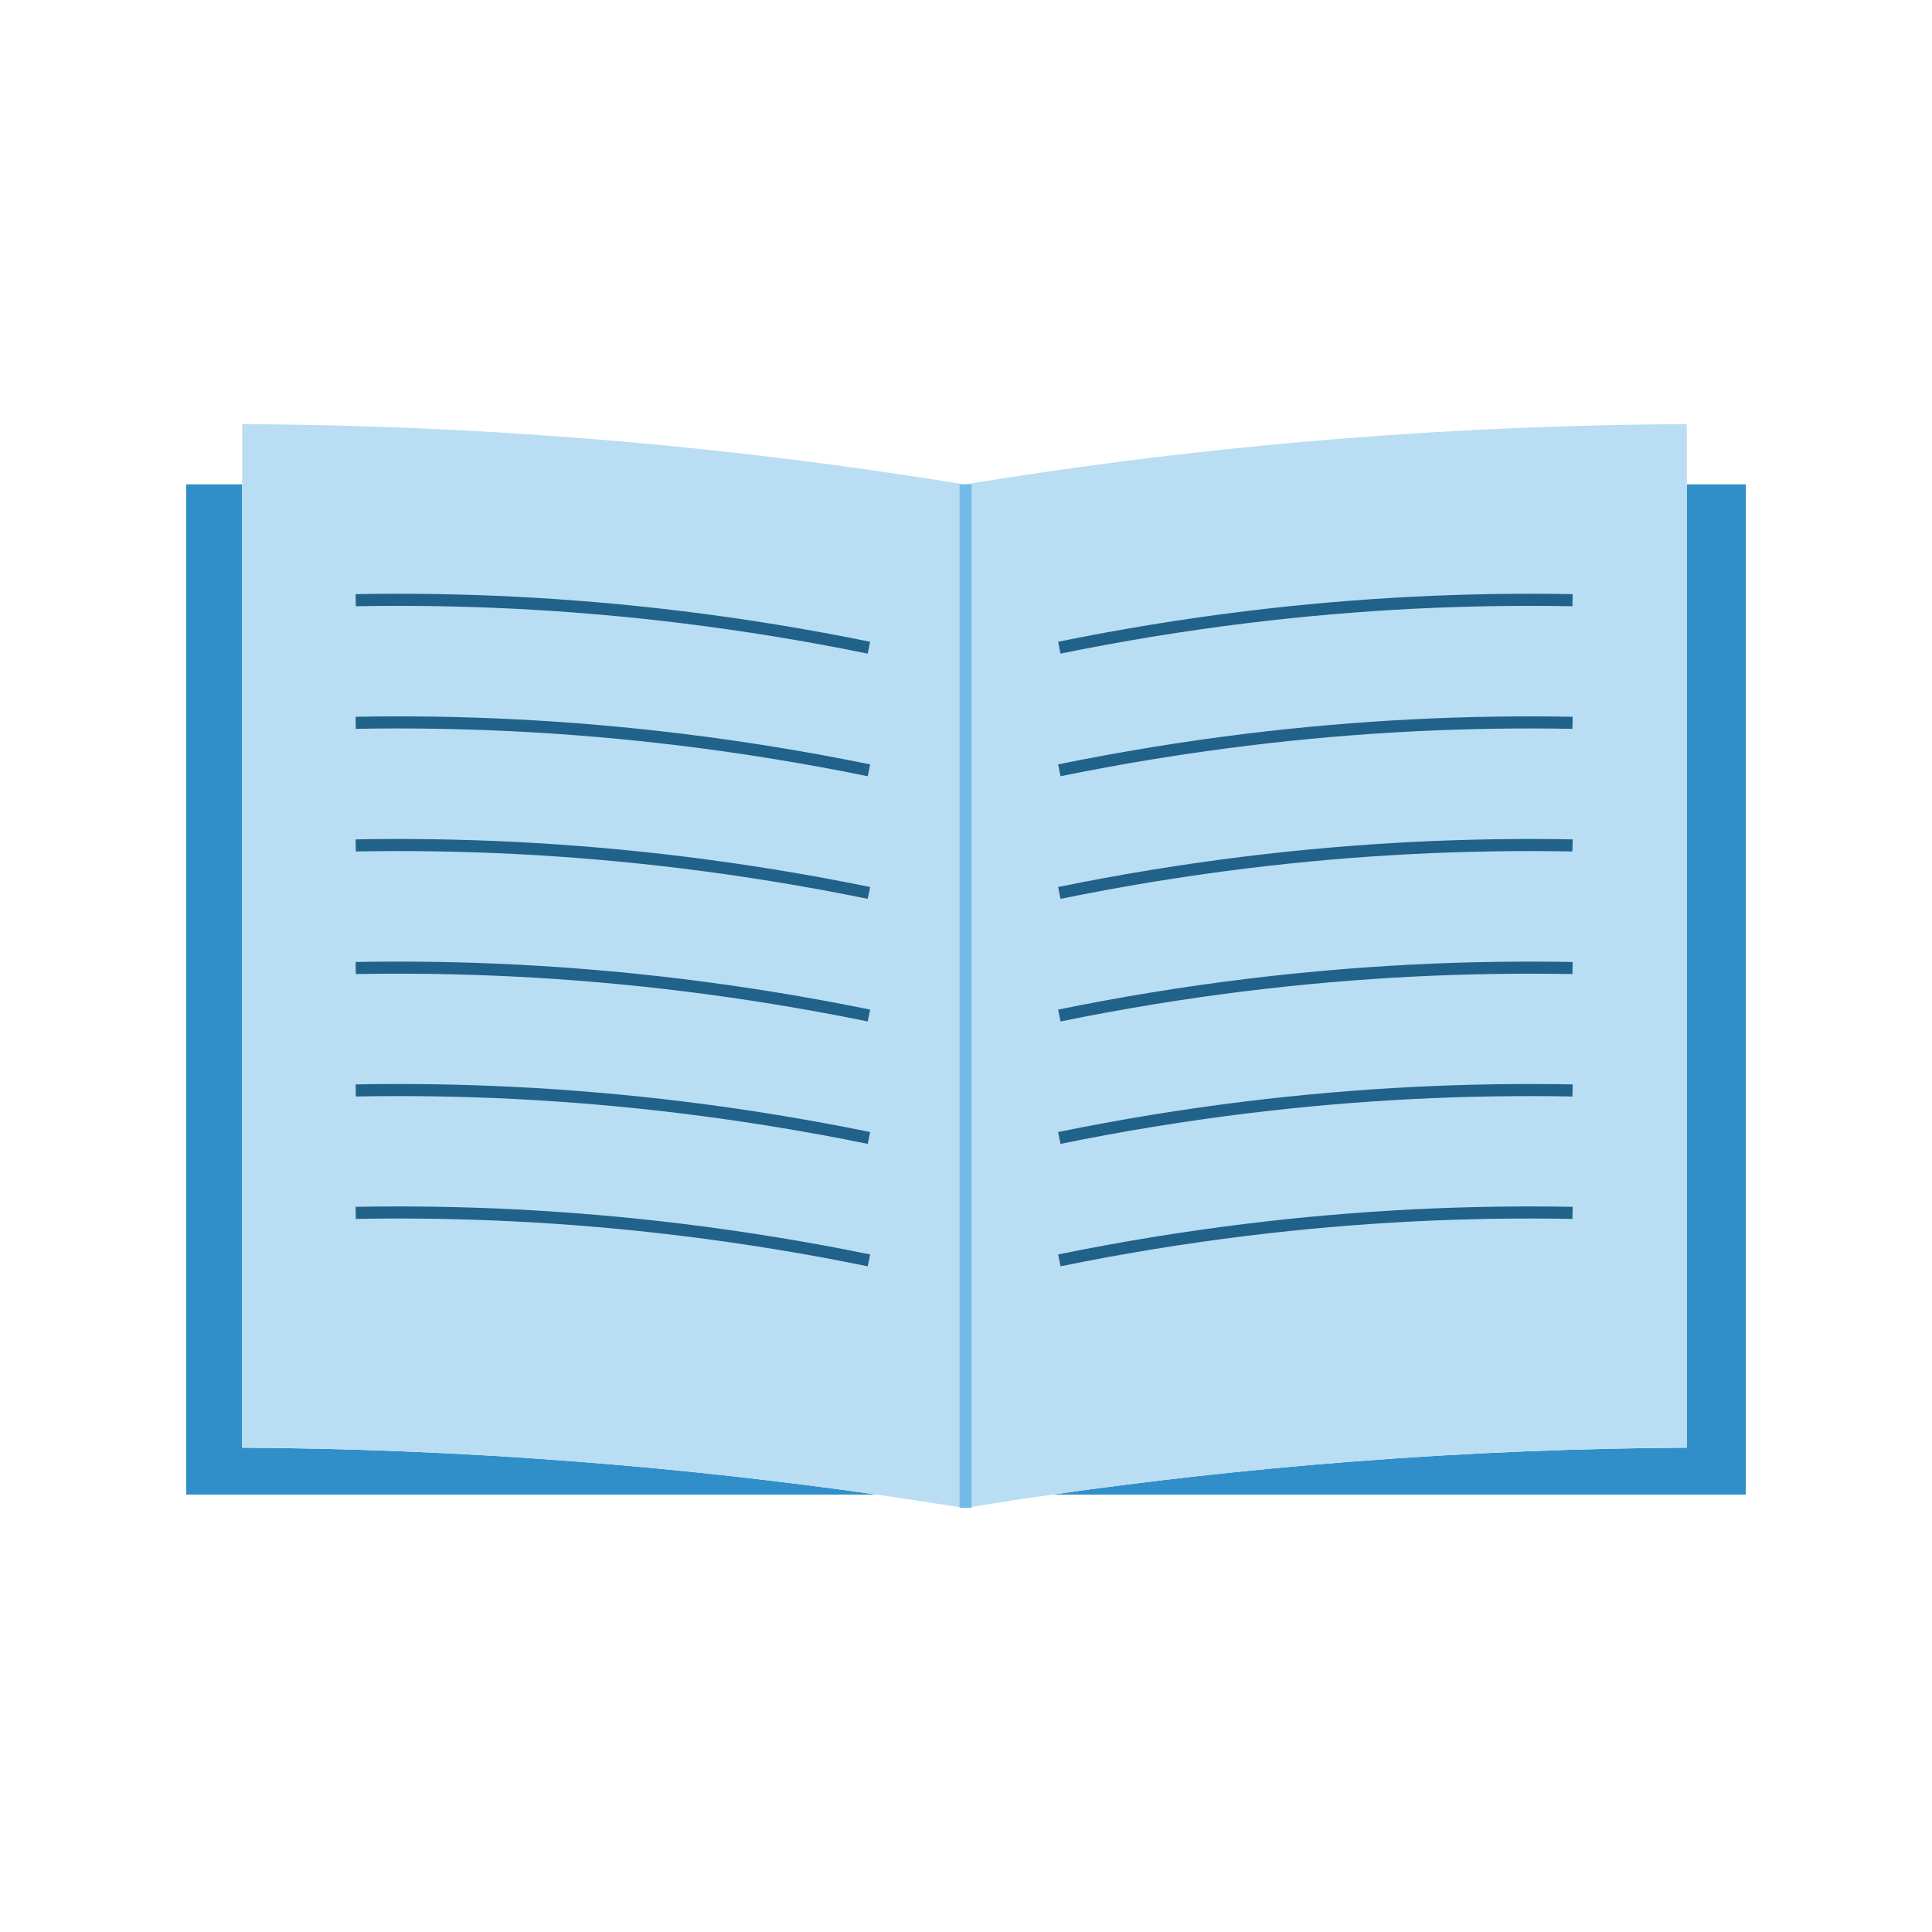 <?xml version="1.0" encoding="UTF-8"?>
<svg id="Nachbau" xmlns="http://www.w3.org/2000/svg" viewBox="0 0 800 800">
  <defs>
    <style>
      .cls-1 {
        fill: #308fc9;
      }

      .cls-1, .cls-2, .cls-3, .cls-4 {
        stroke-width: 0px;
      }

      .cls-2 {
        fill: #206289;
      }

      .cls-3 {
        fill: #73bbe7;
      }

      .cls-4 {
        fill: #b9ddf3;
      }
    </style>
  </defs>
  <g id="_0038_THK_Buch" data-name="0038_THK_Buch">
    <g id="Buch">
      <g id="Buch-2" data-name="Buch">
        <path class="cls-1" d="M363.06,618.89H77.1V200.56h23.19v398.89c43.74.25,90.39,2,139.58,5.84,43.27,3.38,84.4,8.05,123.19,13.6Z"/>
        <path class="cls-1" d="M722.9,200.56v418.33h-287.22c38.8-5.55,79.93-10.22,123.2-13.6,49.19-3.84,95.84-5.59,139.58-5.84V200.56h24.44Z"/>
        <path class="cls-4" d="M399.63,200.56l-.51,418.33h-.02v5.49c-11.78-1.91-23.79-3.75-36.04-5.49-38.79-5.55-79.92-10.22-123.19-13.6-49.19-3.84-95.84-5.59-139.58-5.84V175.62c44.62.2,92.4,1.98,142.9,6.01,55.78,4.44,107.88,11.07,155.91,18.92h.53Z"/>
        <path class="cls-4" d="M698.46,175.62v423.82c-43.74.25-90.39,2-139.58,5.84-43.27,3.38-84.4,8.05-123.2,13.6-12.25,1.74-24.26,3.58-36.03,5.49v-5.49h-.53l.51-418.33h.02c48.03-7.85,100.13-14.48,155.91-18.92,50.5-4.03,98.28-5.81,142.9-6.01Z"/>
        <rect class="cls-3" x="397.33" y="200.56" width="5" height="423.82"/>
      </g>
      <g id="Textlinien">
        <g id="links">
          <path class="cls-2" d="M359.3,270.65c-25.59-5.23-51.59-9.47-77.27-12.62-22.82-2.8-45.97-4.8-68.8-5.95-21.87-1.1-44.04-1.45-65.89-1.05l-.09-5c21.96-.41,44.25-.05,66.23,1.06,22.95,1.16,46.22,3.17,69.16,5.98,25.82,3.16,51.95,7.43,77.67,12.68l-1,4.9Z"/>
          <path class="cls-2" d="M359.3,321.42c-25.59-5.23-51.59-9.47-77.27-12.62-22.83-2.8-45.97-4.8-68.8-5.95-21.86-1.1-44.03-1.46-65.89-1.05l-.09-5c21.97-.41,44.25-.05,66.23,1.06,22.95,1.16,46.22,3.17,69.16,5.98,25.81,3.16,51.94,7.43,77.67,12.68l-1,4.9Z"/>
          <path class="cls-2" d="M359.3,372.19c-25.59-5.23-51.59-9.47-77.27-12.62-22.82-2.8-45.96-4.8-68.8-5.95-21.87-1.1-44.04-1.45-65.89-1.05l-.09-5c21.96-.41,44.25-.05,66.23,1.06,22.96,1.16,46.23,3.17,69.16,5.98,25.81,3.16,51.94,7.43,77.67,12.68l-1,4.9Z"/>
          <path class="cls-2" d="M359.3,422.96c-25.59-5.23-51.58-9.47-77.27-12.62-22.83-2.8-45.97-4.8-68.8-5.95-21.87-1.1-44.04-1.46-65.89-1.05l-.09-5c21.96-.41,44.25-.05,66.23,1.06,22.95,1.16,46.22,3.17,69.16,5.98,25.82,3.16,51.95,7.43,77.67,12.68l-1,4.9Z"/>
          <path class="cls-2" d="M359.3,473.65c-25.59-5.23-51.58-9.47-77.27-12.62-22.83-2.8-45.97-4.8-68.8-5.95-21.87-1.1-44.04-1.46-65.89-1.05l-.09-5c21.96-.41,44.25-.05,66.23,1.06,22.95,1.16,46.22,3.17,69.16,5.98,25.82,3.16,51.95,7.43,77.67,12.68l-1,4.9Z"/>
          <path class="cls-2" d="M359.3,524.34c-25.59-5.23-51.58-9.47-77.27-12.62-22.83-2.8-45.97-4.8-68.8-5.95-21.87-1.1-44.04-1.46-65.89-1.05l-.09-5c21.96-.4,44.25-.05,66.23,1.06,22.95,1.16,46.22,3.17,69.16,5.98,25.82,3.16,51.95,7.43,77.67,12.68l-1,4.9Z"/>
        </g>
        <g id="Rechts">
          <path class="cls-2" d="M439.14,270.65l-1-4.9c25.72-5.25,51.85-9.52,77.67-12.68,22.94-2.81,46.21-4.82,69.16-5.98,21.99-1.11,44.27-1.47,66.23-1.06l-.09,5c-21.85-.4-44.02-.05-65.89,1.05-22.83,1.15-45.98,3.15-68.8,5.95-25.69,3.15-51.68,7.39-77.27,12.62Z"/>
          <path class="cls-2" d="M439.14,321.42l-1-4.9c25.72-5.25,51.85-9.52,77.67-12.68,22.94-2.81,46.21-4.82,69.16-5.98,21.98-1.11,44.27-1.46,66.23-1.06l-.09,5c-21.86-.4-44.03-.05-65.89,1.05-22.83,1.15-45.98,3.15-68.8,5.95-25.68,3.15-51.68,7.39-77.27,12.62Z"/>
          <path class="cls-2" d="M439.14,372.19l-1-4.9c25.72-5.25,51.85-9.52,77.67-12.68,22.93-2.81,46.2-4.82,69.16-5.98,21.99-1.11,44.27-1.47,66.23-1.06l-.09,5c-21.85-.4-44.02-.05-65.89,1.05-22.84,1.15-45.99,3.15-68.8,5.95-25.68,3.15-51.68,7.39-77.27,12.62Z"/>
          <path class="cls-2" d="M439.14,422.96l-1-4.9c25.71-5.25,51.85-9.52,77.67-12.68,22.94-2.81,46.21-4.82,69.16-5.98,21.99-1.11,44.27-1.46,66.23-1.06l-.09,5c-21.85-.4-44.02-.05-65.89,1.05-22.83,1.15-45.98,3.15-68.8,5.95-25.69,3.15-51.69,7.39-77.27,12.62Z"/>
          <path class="cls-2" d="M439.14,473.65l-1-4.9c25.71-5.25,51.85-9.52,77.67-12.68,22.94-2.81,46.21-4.82,69.16-5.98,21.99-1.11,44.27-1.46,66.23-1.06l-.09,5c-21.85-.4-44.02-.05-65.89,1.05-22.83,1.15-45.98,3.15-68.8,5.95-25.69,3.15-51.69,7.39-77.27,12.62Z"/>
          <path class="cls-2" d="M439.14,524.34l-1-4.9c25.71-5.25,51.85-9.52,77.67-12.68,22.94-2.81,46.21-4.82,69.16-5.98,21.99-1.11,44.27-1.46,66.23-1.06l-.09,5c-21.85-.4-44.02-.05-65.89,1.05-22.83,1.15-45.98,3.15-68.8,5.95-25.69,3.15-51.69,7.39-77.27,12.62Z"/>
        </g>
      </g>
    </g>
  </g>
</svg>